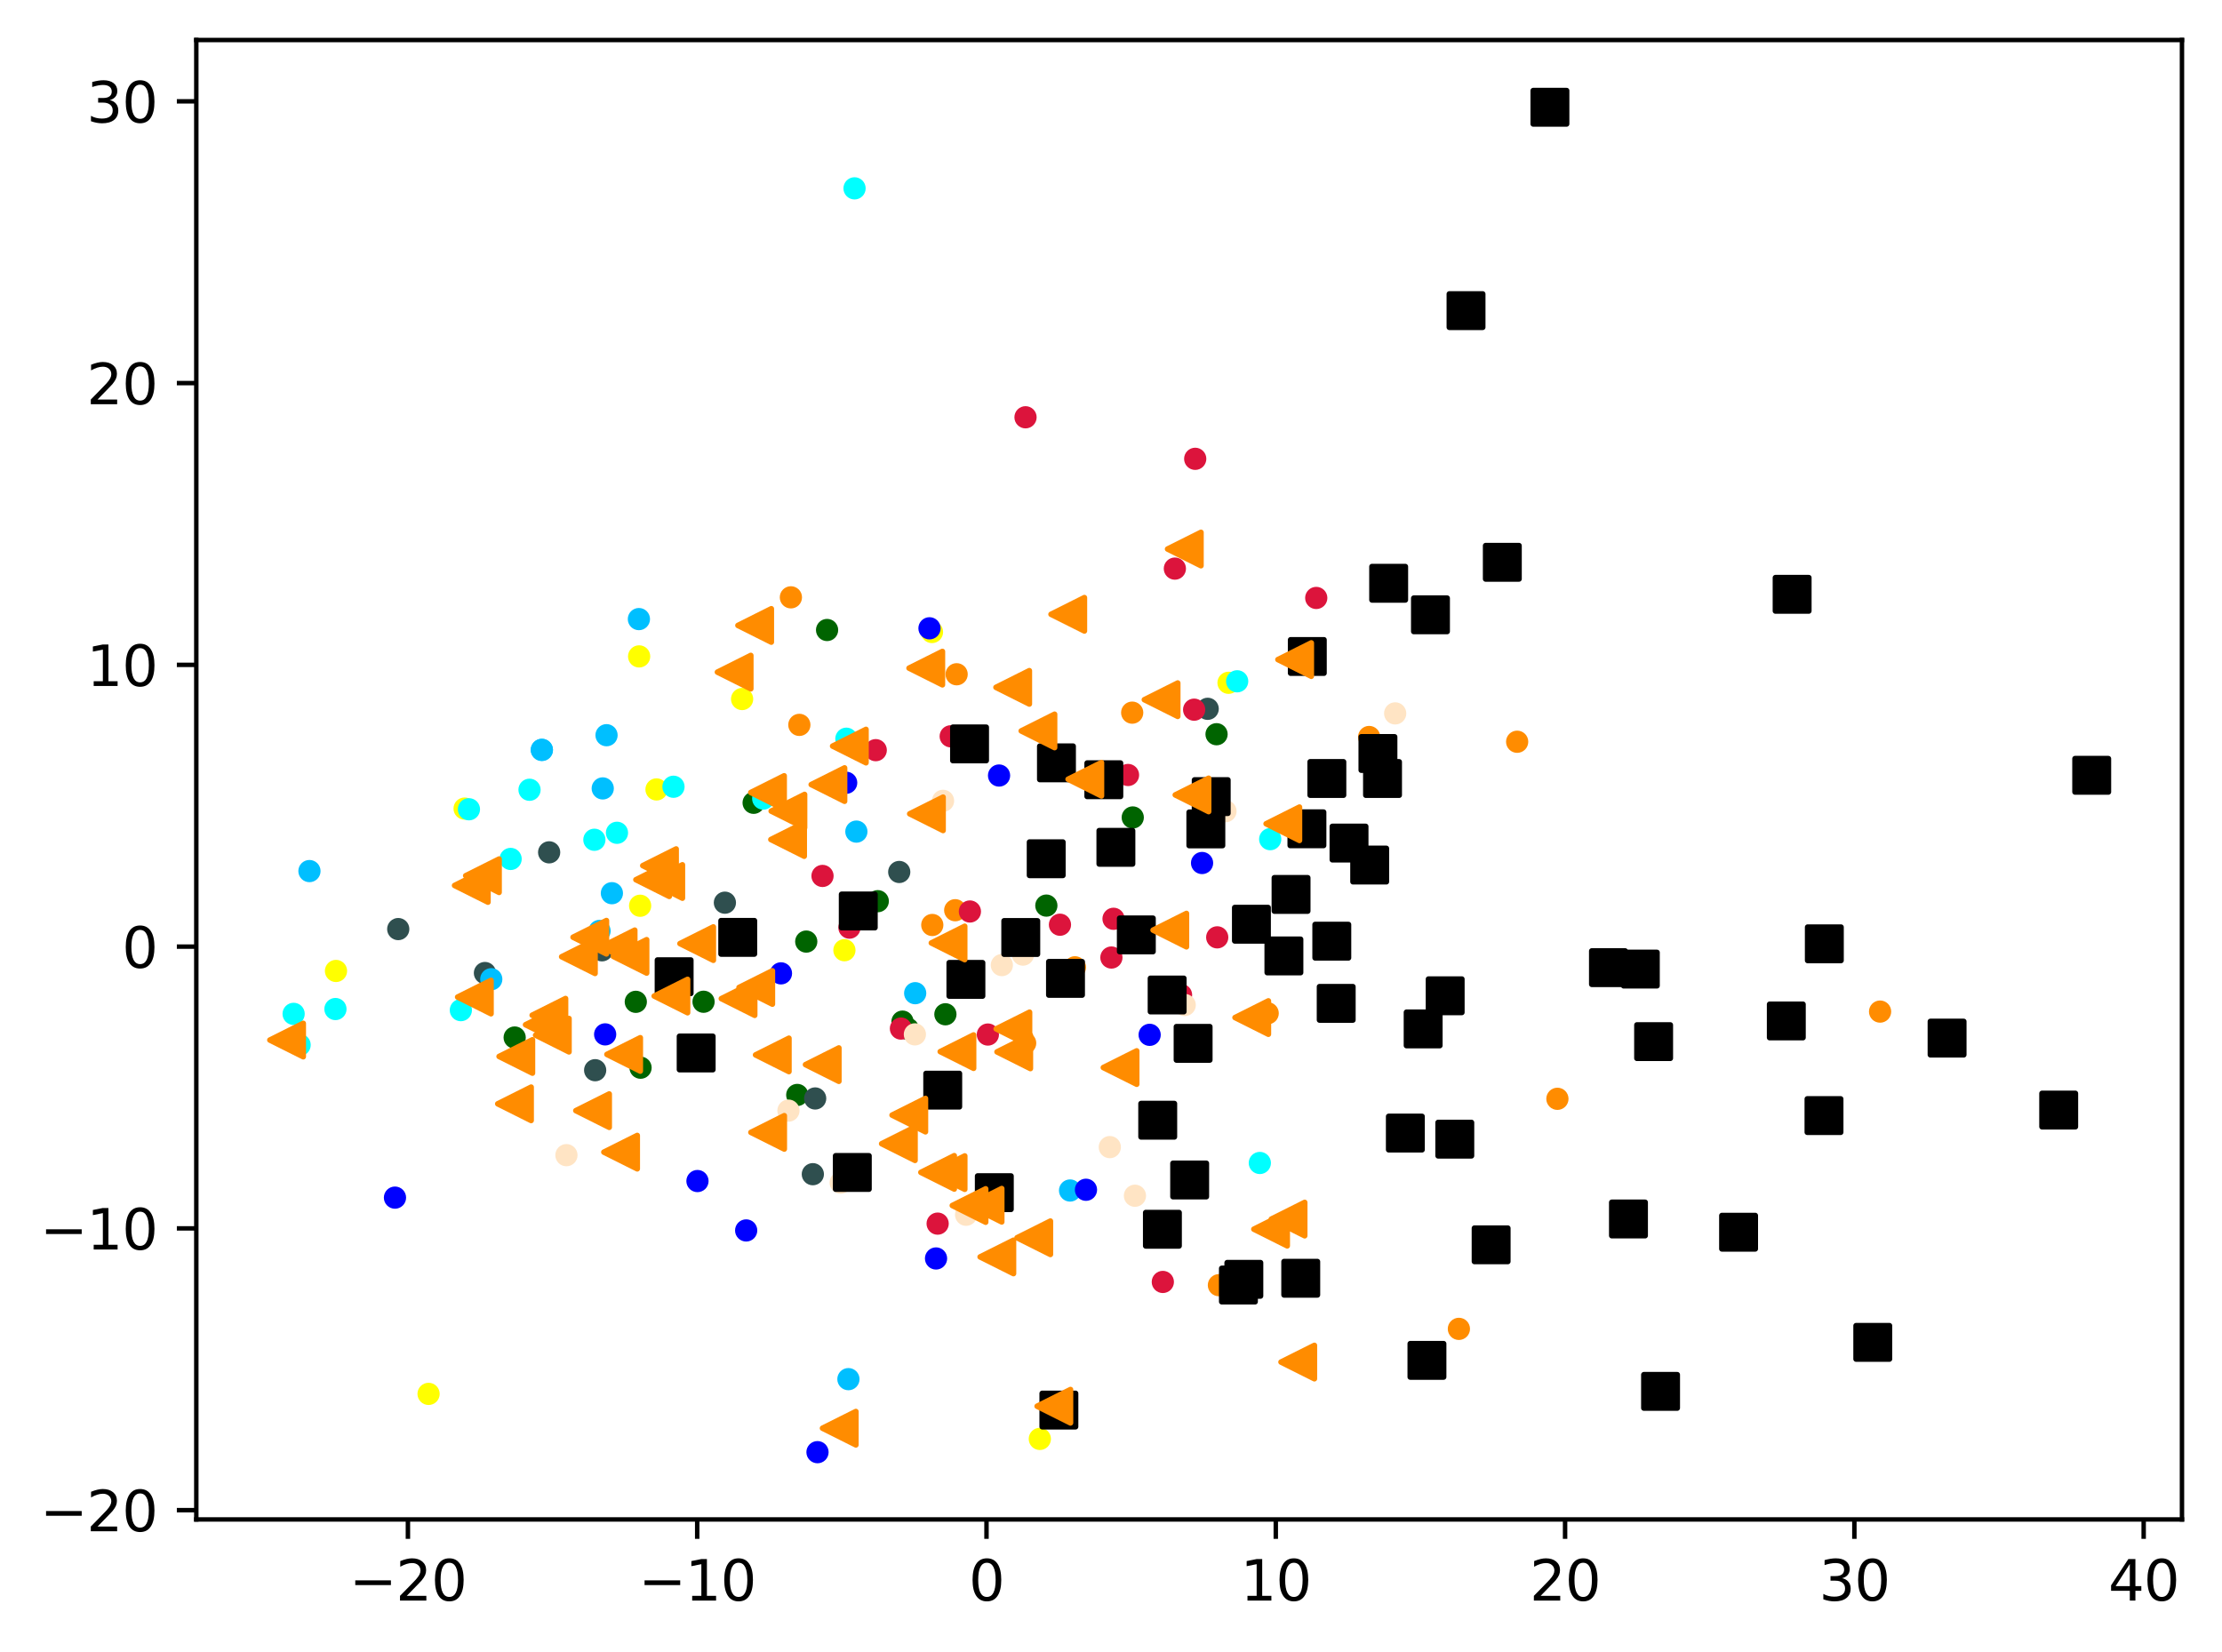 <?xml version="1.0" encoding="utf-8" standalone="no"?>
<!DOCTYPE svg PUBLIC "-//W3C//DTD SVG 1.1//EN"
  "http://www.w3.org/Graphics/SVG/1.1/DTD/svg11.dtd">
<svg xmlns:xlink="http://www.w3.org/1999/xlink" width="399.625pt" height="297.19pt" viewBox="0 0 399.625 297.19" xmlns="http://www.w3.org/2000/svg" version="1.1">
 <defs>
  <style type="text/css">*{stroke-linejoin: round; stroke-linecap: butt}</style>
 </defs>
 <g id="figure_1">
  <g id="patch_1">
   <path d="M 0 297.19 
L 399.625 297.19 
L 399.625 0 
L 0 0 
z
" style="fill: #ffffff"/>
  </g>
  <g id="axes_1">
   <g id="patch_2">
    <path d="M 35.305 273.312 
L 392.425 273.312 
L 392.425 7.2 
L 35.305 7.2 
z
" style="fill: #ffffff"/>
   </g>
   <g id="PathCollection_1">
    <defs>
     <path id="m5511bfe611" d="M 0 1.5 
C 0.398 1.5 0.779 1.342 1.061 1.061 
C 1.342 0.779 1.5 0.398 1.5 0 
C 1.5 -0.398 1.342 -0.779 1.061 -1.061 
C 0.779 -1.342 0.398 -1.5 0 -1.5 
C -0.398 -1.5 -0.779 -1.342 -1.061 -1.061 
C -1.342 -0.779 -1.5 -0.398 -1.5 0 
C -1.5 0.398 -1.342 0.779 -1.061 1.061 
C -0.779 1.342 -0.398 1.5 0 1.5 
z
" style="stroke: #ff8c00"/>
    </defs>
    <g clip-path="url(#p74c8f00bef)">
     <use xlink:href="#m5511bfe611" x="272.859" y="133.425" style="fill: #ff8c00; stroke: #ff8c00"/>
     <use xlink:href="#m5511bfe611" x="143.762" y="130.391" style="fill: #ff8c00; stroke: #ff8c00"/>
     <use xlink:href="#m5511bfe611" x="338.132" y="181.965" style="fill: #ff8c00; stroke: #ff8c00"/>
     <use xlink:href="#m5511bfe611" x="171.793" y="163.731" style="fill: #ff8c00; stroke: #ff8c00"/>
     <use xlink:href="#m5511bfe611" x="193.323" y="173.998" style="fill: #ff8c00; stroke: #ff8c00"/>
     <use xlink:href="#m5511bfe611" x="280.098" y="197.653" style="fill: #ff8c00; stroke: #ff8c00"/>
     <use xlink:href="#m5511bfe611" x="203.624" y="128.191" style="fill: #ff8c00; stroke: #ff8c00"/>
     <use xlink:href="#m5511bfe611" x="262.38" y="239.037" style="fill: #ff8c00; stroke: #ff8c00"/>
     <use xlink:href="#m5511bfe611" x="184.373" y="187.634" style="fill: #ff8c00; stroke: #ff8c00"/>
     <use xlink:href="#m5511bfe611" x="219.22" y="231.178" style="fill: #ff8c00; stroke: #ff8c00"/>
     <use xlink:href="#m5511bfe611" x="172.051" y="121.286" style="fill: #ff8c00; stroke: #ff8c00"/>
     <use xlink:href="#m5511bfe611" x="142.242" y="107.449" style="fill: #ff8c00; stroke: #ff8c00"/>
     <use xlink:href="#m5511bfe611" x="167.67" y="166.385" style="fill: #ff8c00; stroke: #ff8c00"/>
     <use xlink:href="#m5511bfe611" x="246.24" y="132.57" style="fill: #ff8c00; stroke: #ff8c00"/>
     <use xlink:href="#m5511bfe611" x="227.991" y="182.265" style="fill: #ff8c00; stroke: #ff8c00"/>
    </g>
   </g>
   <g id="PathCollection_2">
    <defs>
     <path id="m8f43aa7491" d="M 0 1.5 
C 0.398 1.5 0.779 1.342 1.061 1.061 
C 1.342 0.779 1.5 0.398 1.5 0 
C 1.5 -0.398 1.342 -0.779 1.061 -1.061 
C 0.779 -1.342 0.398 -1.5 0 -1.5 
C -0.398 -1.5 -0.779 -1.342 -1.061 -1.061 
C -1.342 -0.779 -1.5 -0.398 -1.5 0 
C -1.5 0.398 -1.342 0.779 -1.061 1.061 
C -0.779 1.342 -0.398 1.5 0 1.5 
z
" style="stroke: #006400"/>
    </defs>
    <g clip-path="url(#p74c8f00bef)">
     <use xlink:href="#m8f43aa7491" x="92.563" y="186.629" style="fill: #006400; stroke: #006400"/>
     <use xlink:href="#m8f43aa7491" x="163.279" y="185.07" style="fill: #006400; stroke: #006400"/>
     <use xlink:href="#m8f43aa7491" x="135.541" y="144.407" style="fill: #006400; stroke: #006400"/>
     <use xlink:href="#m8f43aa7491" x="115.203" y="192.058" style="fill: #006400; stroke: #006400"/>
     <use xlink:href="#m8f43aa7491" x="188.185" y="162.899" style="fill: #006400; stroke: #006400"/>
     <use xlink:href="#m8f43aa7491" x="148.749" y="113.324" style="fill: #006400; stroke: #006400"/>
     <use xlink:href="#m8f43aa7491" x="218.797" y="132.071" style="fill: #006400; stroke: #006400"/>
     <use xlink:href="#m8f43aa7491" x="145.003" y="169.37" style="fill: #006400; stroke: #006400"/>
     <use xlink:href="#m8f43aa7491" x="170.029" y="182.448" style="fill: #006400; stroke: #006400"/>
     <use xlink:href="#m8f43aa7491" x="157.867" y="162.104" style="fill: #006400; stroke: #006400"/>
     <use xlink:href="#m8f43aa7491" x="203.724" y="147.045" style="fill: #006400; stroke: #006400"/>
     <use xlink:href="#m8f43aa7491" x="114.348" y="180.208" style="fill: #006400; stroke: #006400"/>
     <use xlink:href="#m8f43aa7491" x="162.314" y="183.769" style="fill: #006400; stroke: #006400"/>
     <use xlink:href="#m8f43aa7491" x="143.386" y="196.959" style="fill: #006400; stroke: #006400"/>
     <use xlink:href="#m8f43aa7491" x="126.533" y="180.194" style="fill: #006400; stroke: #006400"/>
    </g>
   </g>
   <g id="PathCollection_3">
    <defs>
     <path id="m36cafba9cc" d="M 0 1.5 
C 0.398 1.5 0.779 1.342 1.061 1.061 
C 1.342 0.779 1.5 0.398 1.5 0 
C 1.5 -0.398 1.342 -0.779 1.061 -1.061 
C 0.779 -1.342 0.398 -1.5 0 -1.5 
C -0.398 -1.5 -0.779 -1.342 -1.061 -1.061 
C -1.342 -0.779 -1.5 -0.398 -1.5 0 
C -1.5 0.398 -1.342 0.779 -1.061 1.061 
C -0.779 1.342 -0.398 1.5 0 1.5 
z
" style="stroke: #2f4f4f"/>
    </defs>
    <g clip-path="url(#p74c8f00bef)">
     <use xlink:href="#m36cafba9cc" x="108.265" y="170.942" style="fill: #2f4f4f; stroke: #2f4f4f"/>
     <use xlink:href="#m36cafba9cc" x="87.215" y="175.026" style="fill: #2f4f4f; stroke: #2f4f4f"/>
     <use xlink:href="#m36cafba9cc" x="161.727" y="156.85" style="fill: #2f4f4f; stroke: #2f4f4f"/>
     <use xlink:href="#m36cafba9cc" x="71.623" y="167.122" style="fill: #2f4f4f; stroke: #2f4f4f"/>
     <use xlink:href="#m36cafba9cc" x="146.606" y="197.591" style="fill: #2f4f4f; stroke: #2f4f4f"/>
     <use xlink:href="#m36cafba9cc" x="217.202" y="127.501" style="fill: #2f4f4f; stroke: #2f4f4f"/>
     <use xlink:href="#m36cafba9cc" x="146.188" y="211.213" style="fill: #2f4f4f; stroke: #2f4f4f"/>
     <use xlink:href="#m36cafba9cc" x="133.956" y="168.868" style="fill: #2f4f4f; stroke: #2f4f4f"/>
     <use xlink:href="#m36cafba9cc" x="107.038" y="192.508" style="fill: #2f4f4f; stroke: #2f4f4f"/>
     <use xlink:href="#m36cafba9cc" x="98.763" y="153.318" style="fill: #2f4f4f; stroke: #2f4f4f"/>
     <use xlink:href="#m36cafba9cc" x="130.371" y="162.375" style="fill: #2f4f4f; stroke: #2f4f4f"/>
    </g>
   </g>
   <g id="PathCollection_4">
    <defs>
     <path id="m3e134dbaf4" d="M 0 1.5 
C 0.398 1.5 0.779 1.342 1.061 1.061 
C 1.342 0.779 1.5 0.398 1.5 0 
C 1.5 -0.398 1.342 -0.779 1.061 -1.061 
C 0.779 -1.342 0.398 -1.5 0 -1.5 
C -0.398 -1.5 -0.779 -1.342 -1.061 -1.061 
C -1.342 -0.779 -1.5 -0.398 -1.5 0 
C -1.5 0.398 -1.342 0.779 -1.061 1.061 
C -0.779 1.342 -0.398 1.5 0 1.5 
z
" style="stroke: #00bfff"/>
    </defs>
    <g clip-path="url(#p74c8f00bef)">
     <use xlink:href="#m3e134dbaf4" x="110.048" y="160.668" style="fill: #00bfff; stroke: #00bfff"/>
     <use xlink:href="#m3e134dbaf4" x="154.019" y="149.589" style="fill: #00bfff; stroke: #00bfff"/>
     <use xlink:href="#m3e134dbaf4" x="114.906" y="111.362" style="fill: #00bfff; stroke: #00bfff"/>
     <use xlink:href="#m3e134dbaf4" x="97.453" y="134.887" style="fill: #00bfff; stroke: #00bfff"/>
     <use xlink:href="#m3e134dbaf4" x="109.085" y="132.248" style="fill: #00bfff; stroke: #00bfff"/>
     <use xlink:href="#m3e134dbaf4" x="192.45" y="214.148" style="fill: #00bfff; stroke: #00bfff"/>
     <use xlink:href="#m3e134dbaf4" x="55.654" y="156.689" style="fill: #00bfff; stroke: #00bfff"/>
     <use xlink:href="#m3e134dbaf4" x="152.587" y="248.081" style="fill: #00bfff; stroke: #00bfff"/>
     <use xlink:href="#m3e134dbaf4" x="107.824" y="167.458" style="fill: #00bfff; stroke: #00bfff"/>
     <use xlink:href="#m3e134dbaf4" x="108.402" y="141.819" style="fill: #00bfff; stroke: #00bfff"/>
     <use xlink:href="#m3e134dbaf4" x="88.354" y="176.141" style="fill: #00bfff; stroke: #00bfff"/>
     <use xlink:href="#m3e134dbaf4" x="97.453" y="134.887" style="fill: #00bfff; stroke: #00bfff"/>
     <use xlink:href="#m3e134dbaf4" x="164.595" y="178.655" style="fill: #00bfff; stroke: #00bfff"/>
    </g>
   </g>
   <g id="PathCollection_5">
    <defs>
     <path id="mf441cc7aec" d="M 0 1.5 
C 0.398 1.5 0.779 1.342 1.061 1.061 
C 1.342 0.779 1.5 0.398 1.5 0 
C 1.5 -0.398 1.342 -0.779 1.061 -1.061 
C 0.779 -1.342 0.398 -1.5 0 -1.5 
C -0.398 -1.5 -0.779 -1.342 -1.061 -1.061 
C -1.342 -0.779 -1.5 -0.398 -1.5 0 
C -1.5 0.398 -1.342 0.779 -1.061 1.061 
C -0.779 1.342 -0.398 1.5 0 1.5 
z
" style="stroke: #ffff00"/>
    </defs>
    <g clip-path="url(#p74c8f00bef)">
     <use xlink:href="#mf441cc7aec" x="77.079" y="250.733" style="fill: #ffff00; stroke: #ffff00"/>
     <use xlink:href="#mf441cc7aec" x="114.947" y="118.074" style="fill: #ffff00; stroke: #ffff00"/>
     <use xlink:href="#mf441cc7aec" x="115.126" y="162.925" style="fill: #ffff00; stroke: #ffff00"/>
     <use xlink:href="#mf441cc7aec" x="187.012" y="258.83" style="fill: #ffff00; stroke: #ffff00"/>
     <use xlink:href="#mf441cc7aec" x="83.56" y="145.448" style="fill: #ffff00; stroke: #ffff00"/>
     <use xlink:href="#mf441cc7aec" x="118.074" y="142.003" style="fill: #ffff00; stroke: #ffff00"/>
     <use xlink:href="#mf441cc7aec" x="151.867" y="170.925" style="fill: #ffff00; stroke: #ffff00"/>
     <use xlink:href="#mf441cc7aec" x="60.428" y="174.656" style="fill: #ffff00; stroke: #ffff00"/>
     <use xlink:href="#mf441cc7aec" x="220.949" y="122.821" style="fill: #ffff00; stroke: #ffff00"/>
     <use xlink:href="#mf441cc7aec" x="167.618" y="113.684" style="fill: #ffff00; stroke: #ffff00"/>
     <use xlink:href="#mf441cc7aec" x="133.467" y="125.742" style="fill: #ffff00; stroke: #ffff00"/>
    </g>
   </g>
   <g id="PathCollection_6">
    <defs>
     <path id="mf5f6c3e92f" d="M 0 1.5 
C 0.398 1.5 0.779 1.342 1.061 1.061 
C 1.342 0.779 1.5 0.398 1.5 0 
C 1.5 -0.398 1.342 -0.779 1.061 -1.061 
C 0.779 -1.342 0.398 -1.5 0 -1.5 
C -0.398 -1.5 -0.779 -1.342 -1.061 -1.061 
C -1.342 -0.779 -1.5 -0.398 -1.5 0 
C -1.5 0.398 -1.342 0.779 -1.061 1.061 
C -0.779 1.342 -0.398 1.5 0 1.5 
z
" style="stroke: #00ffff"/>
    </defs>
    <g clip-path="url(#p74c8f00bef)">
     <use xlink:href="#mf5f6c3e92f" x="60.329" y="181.505" style="fill: #00ffff; stroke: #00ffff"/>
     <use xlink:href="#mf5f6c3e92f" x="121.125" y="141.52" style="fill: #00ffff; stroke: #00ffff"/>
     <use xlink:href="#mf5f6c3e92f" x="226.58" y="209.195" style="fill: #00ffff; stroke: #00ffff"/>
     <use xlink:href="#mf5f6c3e92f" x="91.834" y="154.507" style="fill: #00ffff; stroke: #00ffff"/>
     <use xlink:href="#mf5f6c3e92f" x="222.504" y="122.55" style="fill: #00ffff; stroke: #00ffff"/>
     <use xlink:href="#mf5f6c3e92f" x="152.222" y="132.88" style="fill: #00ffff; stroke: #00ffff"/>
     <use xlink:href="#mf5f6c3e92f" x="84.337" y="145.57" style="fill: #00ffff; stroke: #00ffff"/>
     <use xlink:href="#mf5f6c3e92f" x="82.883" y="181.703" style="fill: #00ffff; stroke: #00ffff"/>
     <use xlink:href="#mf5f6c3e92f" x="52.808" y="182.374" style="fill: #00ffff; stroke: #00ffff"/>
     <use xlink:href="#mf5f6c3e92f" x="53.887" y="187.963" style="fill: #00ffff; stroke: #00ffff"/>
     <use xlink:href="#mf5f6c3e92f" x="228.444" y="150.948" style="fill: #00ffff; stroke: #00ffff"/>
     <use xlink:href="#mf5f6c3e92f" x="95.234" y="142.063" style="fill: #00ffff; stroke: #00ffff"/>
     <use xlink:href="#mf5f6c3e92f" x="110.961" y="149.802" style="fill: #00ffff; stroke: #00ffff"/>
     <use xlink:href="#mf5f6c3e92f" x="153.689" y="33.88" style="fill: #00ffff; stroke: #00ffff"/>
     <use xlink:href="#mf5f6c3e92f" x="106.898" y="151.056" style="fill: #00ffff; stroke: #00ffff"/>
     <use xlink:href="#mf5f6c3e92f" x="137.263" y="143.652" style="fill: #00ffff; stroke: #00ffff"/>
    </g>
   </g>
   <g id="PathCollection_7">
    <defs>
     <path id="m4c4bd51b3f" d="M 0 1.5 
C 0.398 1.5 0.779 1.342 1.061 1.061 
C 1.342 0.779 1.5 0.398 1.5 0 
C 1.5 -0.398 1.342 -0.779 1.061 -1.061 
C 0.779 -1.342 0.398 -1.5 0 -1.5 
C -0.398 -1.5 -0.779 -1.342 -1.061 -1.061 
C -1.342 -0.779 -1.5 -0.398 -1.5 0 
C -1.5 0.398 -1.342 0.779 -1.061 1.061 
C -0.779 1.342 -0.398 1.5 0 1.5 
z
" style="stroke: #0000ff"/>
    </defs>
    <g clip-path="url(#p74c8f00bef)">
     <use xlink:href="#m4c4bd51b3f" x="216.19" y="155.237" style="fill: #0000ff; stroke: #0000ff"/>
     <use xlink:href="#m4c4bd51b3f" x="108.836" y="186.064" style="fill: #0000ff; stroke: #0000ff"/>
     <use xlink:href="#m4c4bd51b3f" x="179.679" y="139.501" style="fill: #0000ff; stroke: #0000ff"/>
     <use xlink:href="#m4c4bd51b3f" x="152.183" y="140.805" style="fill: #0000ff; stroke: #0000ff"/>
     <use xlink:href="#m4c4bd51b3f" x="125.439" y="212.446" style="fill: #0000ff; stroke: #0000ff"/>
     <use xlink:href="#m4c4bd51b3f" x="168.345" y="226.372" style="fill: #0000ff; stroke: #0000ff"/>
     <use xlink:href="#m4c4bd51b3f" x="167.168" y="113.019" style="fill: #0000ff; stroke: #0000ff"/>
     <use xlink:href="#m4c4bd51b3f" x="195.312" y="214.014" style="fill: #0000ff; stroke: #0000ff"/>
     <use xlink:href="#m4c4bd51b3f" x="147.026" y="261.216" style="fill: #0000ff; stroke: #0000ff"/>
     <use xlink:href="#m4c4bd51b3f" x="134.198" y="221.332" style="fill: #0000ff; stroke: #0000ff"/>
     <use xlink:href="#m4c4bd51b3f" x="140.456" y="175.087" style="fill: #0000ff; stroke: #0000ff"/>
     <use xlink:href="#m4c4bd51b3f" x="206.764" y="186.145" style="fill: #0000ff; stroke: #0000ff"/>
     <use xlink:href="#m4c4bd51b3f" x="71.036" y="215.429" style="fill: #0000ff; stroke: #0000ff"/>
    </g>
   </g>
   <g id="PathCollection_8">
    <defs>
     <path id="mab17df5557" d="M 0 1.5 
C 0.398 1.5 0.779 1.342 1.061 1.061 
C 1.342 0.779 1.5 0.398 1.5 0 
C 1.5 -0.398 1.342 -0.779 1.061 -1.061 
C 0.779 -1.342 0.398 -1.5 0 -1.5 
C -0.398 -1.5 -0.779 -1.342 -1.061 -1.061 
C -1.342 -0.779 -1.5 -0.398 -1.5 0 
C -1.5 0.398 -1.342 0.779 -1.061 1.061 
C -0.779 1.342 -0.398 1.5 0 1.5 
z
" style="stroke: #dc143c"/>
    </defs>
    <g clip-path="url(#p74c8f00bef)">
     <use xlink:href="#mab17df5557" x="199.885" y="172.24" style="fill: #dc143c; stroke: #dc143c"/>
     <use xlink:href="#mab17df5557" x="157.502" y="134.939" style="fill: #dc143c; stroke: #dc143c"/>
     <use xlink:href="#mab17df5557" x="174.436" y="163.96" style="fill: #dc143c; stroke: #dc143c"/>
     <use xlink:href="#mab17df5557" x="162.032" y="185.018" style="fill: #dc143c; stroke: #dc143c"/>
     <use xlink:href="#mab17df5557" x="214.765" y="127.656" style="fill: #dc143c; stroke: #dc143c"/>
     <use xlink:href="#mab17df5557" x="214.958" y="82.532" style="fill: #dc143c; stroke: #dc143c"/>
     <use xlink:href="#mab17df5557" x="168.635" y="220.105" style="fill: #dc143c; stroke: #dc143c"/>
     <use xlink:href="#mab17df5557" x="200.269" y="165.272" style="fill: #dc143c; stroke: #dc143c"/>
     <use xlink:href="#mab17df5557" x="202.874" y="139.404" style="fill: #dc143c; stroke: #dc143c"/>
     <use xlink:href="#mab17df5557" x="152.773" y="166.866" style="fill: #dc143c; stroke: #dc143c"/>
     <use xlink:href="#mab17df5557" x="211.3" y="102.282" style="fill: #dc143c; stroke: #dc143c"/>
     <use xlink:href="#mab17df5557" x="184.439" y="75.06" style="fill: #dc143c; stroke: #dc143c"/>
     <use xlink:href="#mab17df5557" x="147.928" y="157.563" style="fill: #dc143c; stroke: #dc143c"/>
     <use xlink:href="#mab17df5557" x="177.667" y="186.093" style="fill: #dc143c; stroke: #dc143c"/>
     <use xlink:href="#mab17df5557" x="236.726" y="107.559" style="fill: #dc143c; stroke: #dc143c"/>
     <use xlink:href="#mab17df5557" x="212.41" y="178.968" style="fill: #dc143c; stroke: #dc143c"/>
     <use xlink:href="#mab17df5557" x="190.633" y="166.338" style="fill: #dc143c; stroke: #dc143c"/>
     <use xlink:href="#mab17df5557" x="218.916" y="168.61" style="fill: #dc143c; stroke: #dc143c"/>
     <use xlink:href="#mab17df5557" x="209.134" y="230.596" style="fill: #dc143c; stroke: #dc143c"/>
     <use xlink:href="#mab17df5557" x="170.984" y="132.446" style="fill: #dc143c; stroke: #dc143c"/>
    </g>
   </g>
   <g id="PathCollection_9">
    <defs>
     <path id="m4e042bea59" d="M 0 1.5 
C 0.398 1.5 0.779 1.342 1.061 1.061 
C 1.342 0.779 1.5 0.398 1.5 0 
C 1.5 -0.398 1.342 -0.779 1.061 -1.061 
C 0.779 -1.342 0.398 -1.5 0 -1.5 
C -0.398 -1.5 -0.779 -1.342 -1.061 -1.061 
C -1.342 -0.779 -1.5 -0.398 -1.5 0 
C -1.5 0.398 -1.342 0.779 -1.061 1.061 
C -0.779 1.342 -0.398 1.5 0 1.5 
z
" style="stroke: #ffe4c4"/>
    </defs>
    <g clip-path="url(#p74c8f00bef)">
     <use xlink:href="#m4e042bea59" x="151.199" y="212.729" style="fill: #ffe4c4; stroke: #ffe4c4"/>
     <use xlink:href="#m4e042bea59" x="180.181" y="173.6" style="fill: #ffe4c4; stroke: #ffe4c4"/>
     <use xlink:href="#m4e042bea59" x="214.632" y="210.83" style="fill: #ffe4c4; stroke: #ffe4c4"/>
     <use xlink:href="#m4e042bea59" x="199.597" y="206.344" style="fill: #ffe4c4; stroke: #ffe4c4"/>
     <use xlink:href="#m4e042bea59" x="204.119" y="215.09" style="fill: #ffe4c4; stroke: #ffe4c4"/>
     <use xlink:href="#m4e042bea59" x="250.921" y="128.326" style="fill: #ffe4c4; stroke: #ffe4c4"/>
     <use xlink:href="#m4e042bea59" x="173.752" y="218.511" style="fill: #ffe4c4; stroke: #ffe4c4"/>
     <use xlink:href="#m4e042bea59" x="220.401" y="145.922" style="fill: #ffe4c4; stroke: #ffe4c4"/>
     <use xlink:href="#m4e042bea59" x="169.605" y="144.051" style="fill: #ffe4c4; stroke: #ffe4c4"/>
     <use xlink:href="#m4e042bea59" x="141.801" y="199.78" style="fill: #ffe4c4; stroke: #ffe4c4"/>
     <use xlink:href="#m4e042bea59" x="183.98" y="171.713" style="fill: #ffe4c4; stroke: #ffe4c4"/>
     <use xlink:href="#m4e042bea59" x="213.07" y="180.781" style="fill: #ffe4c4; stroke: #ffe4c4"/>
     <use xlink:href="#m4e042bea59" x="164.543" y="186.063" style="fill: #ffe4c4; stroke: #ffe4c4"/>
     <use xlink:href="#m4e042bea59" x="101.872" y="207.791" style="fill: #ffe4c4; stroke: #ffe4c4"/>
    </g>
   </g>
   <g id="PathCollection_10">
    <defs>
     <path id="mcaaf5d1d76" d="M -3 3 
L 3 3 
L 3 -3 
L -3 -3 
z
" style="stroke: #000000"/>
    </defs>
    <g clip-path="url(#p74c8f00bef)">
     <use xlink:href="#mcaaf5d1d76" x="289.281" y="174.059" style="stroke: #000000"/>
     <use xlink:href="#mcaaf5d1d76" x="125.205" y="189.409" style="stroke: #000000"/>
     <use xlink:href="#mcaaf5d1d76" x="169.549" y="196.093" style="stroke: #000000"/>
     <use xlink:href="#mcaaf5d1d76" x="292.878" y="219.27" style="stroke: #000000"/>
     <use xlink:href="#mcaaf5d1d76" x="247.82" y="135.54" style="stroke: #000000"/>
     <use xlink:href="#mcaaf5d1d76" x="295.011" y="174.319" style="stroke: #000000"/>
     <use xlink:href="#mcaaf5d1d76" x="239.523" y="169.299" style="stroke: #000000"/>
     <use xlink:href="#mcaaf5d1d76" x="252.752" y="203.816" style="stroke: #000000"/>
     <use xlink:href="#mcaaf5d1d76" x="198.522" y="140.259" style="stroke: #000000"/>
     <use xlink:href="#mcaaf5d1d76" x="200.692" y="152.412" style="stroke: #000000"/>
     <use xlink:href="#mcaaf5d1d76" x="257.268" y="110.594" style="stroke: #000000"/>
     <use xlink:href="#mcaaf5d1d76" x="209.057" y="221.116" style="stroke: #000000"/>
     <use xlink:href="#mcaaf5d1d76" x="256.633" y="244.7" style="stroke: #000000"/>
     <use xlink:href="#mcaaf5d1d76" x="376.192" y="139.462" style="stroke: #000000"/>
     <use xlink:href="#mcaaf5d1d76" x="261.644" y="204.909" style="stroke: #000000"/>
     <use xlink:href="#mcaaf5d1d76" x="268.179" y="223.918" style="stroke: #000000"/>
     <use xlink:href="#mcaaf5d1d76" x="322.313" y="106.906" style="stroke: #000000"/>
     <use xlink:href="#mcaaf5d1d76" x="178.827" y="214.536" style="stroke: #000000"/>
     <use xlink:href="#mcaaf5d1d76" x="248.646" y="140.038" style="stroke: #000000"/>
     <use xlink:href="#mcaaf5d1d76" x="225.066" y="166.248" style="stroke: #000000"/>
     <use xlink:href="#mcaaf5d1d76" x="249.75" y="104.916" style="stroke: #000000"/>
     <use xlink:href="#mcaaf5d1d76" x="204.368" y="168.171" style="stroke: #000000"/>
     <use xlink:href="#mcaaf5d1d76" x="328.044" y="200.67" style="stroke: #000000"/>
     <use xlink:href="#mcaaf5d1d76" x="121.242" y="175.691" style="stroke: #000000"/>
     <use xlink:href="#mcaaf5d1d76" x="238.633" y="140.034" style="stroke: #000000"/>
     <use xlink:href="#mcaaf5d1d76" x="222.729" y="231.153" style="stroke: #000000"/>
     <use xlink:href="#mcaaf5d1d76" x="191.629" y="175.99" style="stroke: #000000"/>
     <use xlink:href="#mcaaf5d1d76" x="312.683" y="221.649" style="stroke: #000000"/>
     <use xlink:href="#mcaaf5d1d76" x="154.358" y="163.865" style="stroke: #000000"/>
     <use xlink:href="#mcaaf5d1d76" x="263.664" y="55.875" style="stroke: #000000"/>
     <use xlink:href="#mcaaf5d1d76" x="223.704" y="230.125" style="stroke: #000000"/>
     <use xlink:href="#mcaaf5d1d76" x="230.909" y="171.952" style="stroke: #000000"/>
     <use xlink:href="#mcaaf5d1d76" x="190.439" y="253.641" style="stroke: #000000"/>
     <use xlink:href="#mcaaf5d1d76" x="173.716" y="176.171" style="stroke: #000000"/>
     <use xlink:href="#mcaaf5d1d76" x="255.953" y="185.079" style="stroke: #000000"/>
     <use xlink:href="#mcaaf5d1d76" x="235.117" y="118.087" style="stroke: #000000"/>
     <use xlink:href="#mcaaf5d1d76" x="232.194" y="160.889" style="stroke: #000000"/>
     <use xlink:href="#mcaaf5d1d76" x="246.337" y="155.608" style="stroke: #000000"/>
     <use xlink:href="#mcaaf5d1d76" x="217.836" y="143.293" style="stroke: #000000"/>
     <use xlink:href="#mcaaf5d1d76" x="208.215" y="201.506" style="stroke: #000000"/>
     <use xlink:href="#mcaaf5d1d76" x="233.937" y="229.932" style="stroke: #000000"/>
     <use xlink:href="#mcaaf5d1d76" x="242.62" y="151.654" style="stroke: #000000"/>
     <use xlink:href="#mcaaf5d1d76" x="209.909" y="178.979" style="stroke: #000000"/>
     <use xlink:href="#mcaaf5d1d76" x="190.003" y="137.221" style="stroke: #000000"/>
     <use xlink:href="#mcaaf5d1d76" x="235.048" y="149.085" style="stroke: #000000"/>
     <use xlink:href="#mcaaf5d1d76" x="174.372" y="133.812" style="stroke: #000000"/>
     <use xlink:href="#mcaaf5d1d76" x="370.255" y="199.677" style="stroke: #000000"/>
     <use xlink:href="#mcaaf5d1d76" x="259.913" y="179.118" style="stroke: #000000"/>
     <use xlink:href="#mcaaf5d1d76" x="298.65" y="250.28" style="stroke: #000000"/>
     <use xlink:href="#mcaaf5d1d76" x="328.105" y="169.773" style="stroke: #000000"/>
     <use xlink:href="#mcaaf5d1d76" x="336.817" y="241.465" style="stroke: #000000"/>
     <use xlink:href="#mcaaf5d1d76" x="321.266" y="183.647" style="stroke: #000000"/>
     <use xlink:href="#mcaaf5d1d76" x="240.315" y="180.483" style="stroke: #000000"/>
     <use xlink:href="#mcaaf5d1d76" x="297.402" y="187.366" style="stroke: #000000"/>
     <use xlink:href="#mcaaf5d1d76" x="213.96" y="212.255" style="stroke: #000000"/>
     <use xlink:href="#mcaaf5d1d76" x="270.191" y="101.146" style="stroke: #000000"/>
     <use xlink:href="#mcaaf5d1d76" x="214.58" y="187.676" style="stroke: #000000"/>
     <use xlink:href="#mcaaf5d1d76" x="216.87" y="149.101" style="stroke: #000000"/>
     <use xlink:href="#mcaaf5d1d76" x="153.287" y="210.904" style="stroke: #000000"/>
     <use xlink:href="#mcaaf5d1d76" x="132.682" y="168.611" style="stroke: #000000"/>
     <use xlink:href="#mcaaf5d1d76" x="278.751" y="19.296" style="stroke: #000000"/>
     <use xlink:href="#mcaaf5d1d76" x="350.181" y="186.735" style="stroke: #000000"/>
     <use xlink:href="#mcaaf5d1d76" x="188.159" y="154.47" style="stroke: #000000"/>
     <use xlink:href="#mcaaf5d1d76" x="183.584" y="168.638" style="stroke: #000000"/>
    </g>
   </g>
   <g id="PathCollection_11">
    <defs>
     <path id="m00a83ba70f" d="M -3 -0 
L 3 3 
L 3 -3 
z
" style="stroke: #ff8c00"/>
    </defs>
    <g clip-path="url(#p74c8f00bef)">
     <use xlink:href="#m00a83ba70f" x="132.734" y="179.634" style="fill: #ff8c00; stroke: #ff8c00"/>
     <use xlink:href="#m00a83ba70f" x="132.03" y="120.898" style="fill: #ff8c00; stroke: #ff8c00"/>
     <use xlink:href="#m00a83ba70f" x="182.314" y="189.21" style="fill: #ff8c00; stroke: #ff8c00"/>
     <use xlink:href="#m00a83ba70f" x="97.523" y="184.327" style="fill: #ff8c00; stroke: #ff8c00"/>
     <use xlink:href="#m00a83ba70f" x="141.701" y="145.903" style="fill: #ff8c00; stroke: #ff8c00"/>
     <use xlink:href="#m00a83ba70f" x="141.641" y="151.015" style="fill: #ff8c00; stroke: #ff8c00"/>
     <use xlink:href="#m00a83ba70f" x="112.157" y="189.664" style="fill: #ff8c00; stroke: #ff8c00"/>
     <use xlink:href="#m00a83ba70f" x="113.299" y="172.033" style="fill: #ff8c00; stroke: #ff8c00"/>
     <use xlink:href="#m00a83ba70f" x="85.309" y="179.35" style="fill: #ff8c00; stroke: #ff8c00"/>
     <use xlink:href="#m00a83ba70f" x="150.929" y="256.905" style="fill: #ff8c00; stroke: #ff8c00"/>
     <use xlink:href="#m00a83ba70f" x="210.382" y="167.31" style="fill: #ff8c00; stroke: #ff8c00"/>
     <use xlink:href="#m00a83ba70f" x="111.608" y="207.245" style="fill: #ff8c00; stroke: #ff8c00"/>
     <use xlink:href="#m00a83ba70f" x="208.815" y="125.861" style="fill: #ff8c00; stroke: #ff8c00"/>
     <use xlink:href="#m00a83ba70f" x="185.915" y="222.649" style="fill: #ff8c00; stroke: #ff8c00"/>
     <use xlink:href="#m00a83ba70f" x="230.71" y="148.177" style="fill: #ff8c00; stroke: #ff8c00"/>
     <use xlink:href="#m00a83ba70f" x="119.731" y="158.562" style="fill: #ff8c00; stroke: #ff8c00"/>
     <use xlink:href="#m00a83ba70f" x="182.163" y="185.072" style="fill: #ff8c00; stroke: #ff8c00"/>
     <use xlink:href="#m00a83ba70f" x="232.836" y="118.645" style="fill: #ff8c00; stroke: #ff8c00"/>
     <use xlink:href="#m00a83ba70f" x="168.623" y="210.884" style="fill: #ff8c00; stroke: #ff8c00"/>
     <use xlink:href="#m00a83ba70f" x="186.667" y="131.477" style="fill: #ff8c00; stroke: #ff8c00"/>
     <use xlink:href="#m00a83ba70f" x="138.054" y="203.69" style="fill: #ff8c00; stroke: #ff8c00"/>
     <use xlink:href="#m00a83ba70f" x="166.492" y="120.182" style="fill: #ff8c00; stroke: #ff8c00"/>
     <use xlink:href="#m00a83ba70f" x="179.276" y="226.093" style="fill: #ff8c00; stroke: #ff8c00"/>
     <use xlink:href="#m00a83ba70f" x="163.44" y="200.585" style="fill: #ff8c00; stroke: #ff8c00"/>
     <use xlink:href="#m00a83ba70f" x="125.293" y="169.733" style="fill: #ff8c00; stroke: #ff8c00"/>
     <use xlink:href="#m00a83ba70f" x="111.162" y="170.317" style="fill: #ff8c00; stroke: #ff8c00"/>
     <use xlink:href="#m00a83ba70f" x="138.89" y="189.756" style="fill: #ff8c00; stroke: #ff8c00"/>
     <use xlink:href="#m00a83ba70f" x="192.028" y="110.499" style="fill: #ff8c00; stroke: #ff8c00"/>
     <use xlink:href="#m00a83ba70f" x="104.016" y="172.099" style="fill: #ff8c00; stroke: #ff8c00"/>
     <use xlink:href="#m00a83ba70f" x="174.273" y="216.848" style="fill: #ff8c00; stroke: #ff8c00"/>
     <use xlink:href="#m00a83ba70f" x="86.76" y="157.523" style="fill: #ff8c00; stroke: #ff8c00"/>
     <use xlink:href="#m00a83ba70f" x="228.507" y="221.103" style="fill: #ff8c00; stroke: #ff8c00"/>
     <use xlink:href="#m00a83ba70f" x="177.162" y="216.797" style="fill: #ff8c00; stroke: #ff8c00"/>
     <use xlink:href="#m00a83ba70f" x="135.915" y="177.625" style="fill: #ff8c00; stroke: #ff8c00"/>
     <use xlink:href="#m00a83ba70f" x="92.525" y="198.553" style="fill: #ff8c00; stroke: #ff8c00"/>
     <use xlink:href="#m00a83ba70f" x="170.51" y="210.929" style="fill: #ff8c00; stroke: #ff8c00"/>
     <use xlink:href="#m00a83ba70f" x="118.604" y="155.711" style="fill: #ff8c00; stroke: #ff8c00"/>
     <use xlink:href="#m00a83ba70f" x="214.373" y="142.99" style="fill: #ff8c00; stroke: #ff8c00"/>
     <use xlink:href="#m00a83ba70f" x="92.763" y="190.034" style="fill: #ff8c00; stroke: #ff8c00"/>
     <use xlink:href="#m00a83ba70f" x="170.502" y="169.617" style="fill: #ff8c00; stroke: #ff8c00"/>
     <use xlink:href="#m00a83ba70f" x="189.528" y="252.951" style="fill: #ff8c00; stroke: #ff8c00"/>
     <use xlink:href="#m00a83ba70f" x="117.369" y="158.242" style="fill: #ff8c00; stroke: #ff8c00"/>
     <use xlink:href="#m00a83ba70f" x="182.127" y="123.639" style="fill: #ff8c00; stroke: #ff8c00"/>
     <use xlink:href="#m00a83ba70f" x="172.101" y="189.167" style="fill: #ff8c00; stroke: #ff8c00"/>
     <use xlink:href="#m00a83ba70f" x="201.436" y="192.03" style="fill: #ff8c00; stroke: #ff8c00"/>
     <use xlink:href="#m00a83ba70f" x="99.333" y="186.208" style="fill: #ff8c00; stroke: #ff8c00"/>
     <use xlink:href="#m00a83ba70f" x="161.566" y="205.731" style="fill: #ff8c00; stroke: #ff8c00"/>
     <use xlink:href="#m00a83ba70f" x="106.067" y="168.586" style="fill: #ff8c00; stroke: #ff8c00"/>
     <use xlink:href="#m00a83ba70f" x="106.568" y="199.781" style="fill: #ff8c00; stroke: #ff8c00"/>
     <use xlink:href="#m00a83ba70f" x="166.613" y="146.389" style="fill: #ff8c00; stroke: #ff8c00"/>
     <use xlink:href="#m00a83ba70f" x="225.119" y="183.039" style="fill: #ff8c00; stroke: #ff8c00"/>
     <use xlink:href="#m00a83ba70f" x="148.897" y="141.13" style="fill: #ff8c00; stroke: #ff8c00"/>
     <use xlink:href="#m00a83ba70f" x="212.992" y="98.758" style="fill: #ff8c00; stroke: #ff8c00"/>
     <use xlink:href="#m00a83ba70f" x="233.394" y="245.007" style="fill: #ff8c00; stroke: #ff8c00"/>
     <use xlink:href="#m00a83ba70f" x="231.65" y="219.288" style="fill: #ff8c00; stroke: #ff8c00"/>
     <use xlink:href="#m00a83ba70f" x="147.871" y="191.504" style="fill: #ff8c00; stroke: #ff8c00"/>
     <use xlink:href="#m00a83ba70f" x="195.099" y="140.168" style="fill: #ff8c00; stroke: #ff8c00"/>
     <use xlink:href="#m00a83ba70f" x="98.712" y="182.617" style="fill: #ff8c00; stroke: #ff8c00"/>
     <use xlink:href="#m00a83ba70f" x="138.031" y="142.551" style="fill: #ff8c00; stroke: #ff8c00"/>
     <use xlink:href="#m00a83ba70f" x="152.748" y="134.205" style="fill: #ff8c00; stroke: #ff8c00"/>
     <use xlink:href="#m00a83ba70f" x="120.66" y="179.167" style="fill: #ff8c00; stroke: #ff8c00"/>
     <use xlink:href="#m00a83ba70f" x="84.76" y="159.278" style="fill: #ff8c00; stroke: #ff8c00"/>
     <use xlink:href="#m00a83ba70f" x="135.719" y="112.503" style="fill: #ff8c00; stroke: #ff8c00"/>
     <use xlink:href="#m00a83ba70f" x="51.537" y="187.083" style="fill: #ff8c00; stroke: #ff8c00"/>
    </g>
   </g>
   <g id="matplotlib.axis_1">
    <g id="xtick_1">
     <g id="line2d_1">
      <defs>
       <path id="m2a5086ebde" d="M 0 0 
L 0 3.5 
" style="stroke: #000000; stroke-width: 0.8"/>
      </defs>
      <g>
       <use xlink:href="#m2a5086ebde" x="73.363" y="273.312" style="stroke: #000000; stroke-width: 0.8"/>
      </g>
     </g>
     <g id="text_1">
      <!-- −20 -->
      <g transform="translate(62.81 287.91) scale(0.1 -0.1)">
       <defs>
        <path id="DejaVuSans-2212" d="M 678 2272 
L 4684 2272 
L 4684 1741 
L 678 1741 
L 678 2272 
z
" transform="scale(0.016)"/>
        <path id="DejaVuSans-32" d="M 1228 531 
L 3431 531 
L 3431 0 
L 469 0 
L 469 531 
Q 828 903 1448 1529 
Q 2069 2156 2228 2338 
Q 2531 2678 2651 2914 
Q 2772 3150 2772 3378 
Q 2772 3750 2511 3984 
Q 2250 4219 1831 4219 
Q 1534 4219 1204 4116 
Q 875 4013 500 3803 
L 500 4441 
Q 881 4594 1212 4672 
Q 1544 4750 1819 4750 
Q 2544 4750 2975 4387 
Q 3406 4025 3406 3419 
Q 3406 3131 3298 2873 
Q 3191 2616 2906 2266 
Q 2828 2175 2409 1742 
Q 1991 1309 1228 531 
z
" transform="scale(0.016)"/>
        <path id="DejaVuSans-30" d="M 2034 4250 
Q 1547 4250 1301 3770 
Q 1056 3291 1056 2328 
Q 1056 1369 1301 889 
Q 1547 409 2034 409 
Q 2525 409 2770 889 
Q 3016 1369 3016 2328 
Q 3016 3291 2770 3770 
Q 2525 4250 2034 4250 
z
M 2034 4750 
Q 2819 4750 3233 4129 
Q 3647 3509 3647 2328 
Q 3647 1150 3233 529 
Q 2819 -91 2034 -91 
Q 1250 -91 836 529 
Q 422 1150 422 2328 
Q 422 3509 836 4129 
Q 1250 4750 2034 4750 
z
" transform="scale(0.016)"/>
       </defs>
       <use xlink:href="#DejaVuSans-2212"/>
       <use xlink:href="#DejaVuSans-32" x="83.789"/>
       <use xlink:href="#DejaVuSans-30" x="147.412"/>
      </g>
     </g>
    </g>
    <g id="xtick_2">
     <g id="line2d_2">
      <g>
       <use xlink:href="#m2a5086ebde" x="125.392" y="273.312" style="stroke: #000000; stroke-width: 0.8"/>
      </g>
     </g>
     <g id="text_2">
      <!-- −10 -->
      <g transform="translate(114.839 287.91) scale(0.1 -0.1)">
       <defs>
        <path id="DejaVuSans-31" d="M 794 531 
L 1825 531 
L 1825 4091 
L 703 3866 
L 703 4441 
L 1819 4666 
L 2450 4666 
L 2450 531 
L 3481 531 
L 3481 0 
L 794 0 
L 794 531 
z
" transform="scale(0.016)"/>
       </defs>
       <use xlink:href="#DejaVuSans-2212"/>
       <use xlink:href="#DejaVuSans-31" x="83.789"/>
       <use xlink:href="#DejaVuSans-30" x="147.412"/>
      </g>
     </g>
    </g>
    <g id="xtick_3">
     <g id="line2d_3">
      <g>
       <use xlink:href="#m2a5086ebde" x="177.421" y="273.312" style="stroke: #000000; stroke-width: 0.8"/>
      </g>
     </g>
     <g id="text_3">
      <!-- 0 -->
      <g transform="translate(174.24 287.91) scale(0.1 -0.1)">
       <use xlink:href="#DejaVuSans-30"/>
      </g>
     </g>
    </g>
    <g id="xtick_4">
     <g id="line2d_4">
      <g>
       <use xlink:href="#m2a5086ebde" x="229.45" y="273.312" style="stroke: #000000; stroke-width: 0.8"/>
      </g>
     </g>
     <g id="text_4">
      <!-- 10 -->
      <g transform="translate(223.087 287.91) scale(0.1 -0.1)">
       <use xlink:href="#DejaVuSans-31"/>
       <use xlink:href="#DejaVuSans-30" x="63.623"/>
      </g>
     </g>
    </g>
    <g id="xtick_5">
     <g id="line2d_5">
      <g>
       <use xlink:href="#m2a5086ebde" x="281.479" y="273.312" style="stroke: #000000; stroke-width: 0.8"/>
      </g>
     </g>
     <g id="text_5">
      <!-- 20 -->
      <g transform="translate(275.116 287.91) scale(0.1 -0.1)">
       <use xlink:href="#DejaVuSans-32"/>
       <use xlink:href="#DejaVuSans-30" x="63.623"/>
      </g>
     </g>
    </g>
    <g id="xtick_6">
     <g id="line2d_6">
      <g>
       <use xlink:href="#m2a5086ebde" x="333.508" y="273.312" style="stroke: #000000; stroke-width: 0.8"/>
      </g>
     </g>
     <g id="text_6">
      <!-- 30 -->
      <g transform="translate(327.146 287.91) scale(0.1 -0.1)">
       <defs>
        <path id="DejaVuSans-33" d="M 2597 2516 
Q 3050 2419 3304 2112 
Q 3559 1806 3559 1356 
Q 3559 666 3084 287 
Q 2609 -91 1734 -91 
Q 1441 -91 1130 -33 
Q 819 25 488 141 
L 488 750 
Q 750 597 1062 519 
Q 1375 441 1716 441 
Q 2309 441 2620 675 
Q 2931 909 2931 1356 
Q 2931 1769 2642 2001 
Q 2353 2234 1838 2234 
L 1294 2234 
L 1294 2753 
L 1863 2753 
Q 2328 2753 2575 2939 
Q 2822 3125 2822 3475 
Q 2822 3834 2567 4026 
Q 2313 4219 1838 4219 
Q 1578 4219 1281 4162 
Q 984 4106 628 3988 
L 628 4550 
Q 988 4650 1302 4700 
Q 1616 4750 1894 4750 
Q 2613 4750 3031 4423 
Q 3450 4097 3450 3541 
Q 3450 3153 3228 2886 
Q 3006 2619 2597 2516 
z
" transform="scale(0.016)"/>
       </defs>
       <use xlink:href="#DejaVuSans-33"/>
       <use xlink:href="#DejaVuSans-30" x="63.623"/>
      </g>
     </g>
    </g>
    <g id="xtick_7">
     <g id="line2d_7">
      <g>
       <use xlink:href="#m2a5086ebde" x="385.537" y="273.312" style="stroke: #000000; stroke-width: 0.8"/>
      </g>
     </g>
     <g id="text_7">
      <!-- 40 -->
      <g transform="translate(379.175 287.91) scale(0.1 -0.1)">
       <defs>
        <path id="DejaVuSans-34" d="M 2419 4116 
L 825 1625 
L 2419 1625 
L 2419 4116 
z
M 2253 4666 
L 3047 4666 
L 3047 1625 
L 3713 1625 
L 3713 1100 
L 3047 1100 
L 3047 0 
L 2419 0 
L 2419 1100 
L 313 1100 
L 313 1709 
L 2253 4666 
z
" transform="scale(0.016)"/>
       </defs>
       <use xlink:href="#DejaVuSans-34"/>
       <use xlink:href="#DejaVuSans-30" x="63.623"/>
      </g>
     </g>
    </g>
   </g>
   <g id="matplotlib.axis_2">
    <g id="ytick_1">
     <g id="line2d_8">
      <defs>
       <path id="m5cb1687a1f" d="M 0 0 
L -3.5 0 
" style="stroke: #000000; stroke-width: 0.8"/>
      </defs>
      <g>
       <use xlink:href="#m5cb1687a1f" x="35.305" y="271.643" style="stroke: #000000; stroke-width: 0.8"/>
      </g>
     </g>
     <g id="text_8">
      <!-- −20 -->
      <g transform="translate(7.2 275.443) scale(0.1 -0.1)">
       <use xlink:href="#DejaVuSans-2212"/>
       <use xlink:href="#DejaVuSans-32" x="83.789"/>
       <use xlink:href="#DejaVuSans-30" x="147.412"/>
      </g>
     </g>
    </g>
    <g id="ytick_2">
     <g id="line2d_9">
      <g>
       <use xlink:href="#m5cb1687a1f" x="35.305" y="220.961" style="stroke: #000000; stroke-width: 0.8"/>
      </g>
     </g>
     <g id="text_9">
      <!-- −10 -->
      <g transform="translate(7.2 224.761) scale(0.1 -0.1)">
       <use xlink:href="#DejaVuSans-2212"/>
       <use xlink:href="#DejaVuSans-31" x="83.789"/>
       <use xlink:href="#DejaVuSans-30" x="147.412"/>
      </g>
     </g>
    </g>
    <g id="ytick_3">
     <g id="line2d_10">
      <g>
       <use xlink:href="#m5cb1687a1f" x="35.305" y="170.279" style="stroke: #000000; stroke-width: 0.8"/>
      </g>
     </g>
     <g id="text_10">
      <!-- 0 -->
      <g transform="translate(21.942 174.078) scale(0.1 -0.1)">
       <use xlink:href="#DejaVuSans-30"/>
      </g>
     </g>
    </g>
    <g id="ytick_4">
     <g id="line2d_11">
      <g>
       <use xlink:href="#m5cb1687a1f" x="35.305" y="119.597" style="stroke: #000000; stroke-width: 0.8"/>
      </g>
     </g>
     <g id="text_11">
      <!-- 10 -->
      <g transform="translate(15.58 123.396) scale(0.1 -0.1)">
       <use xlink:href="#DejaVuSans-31"/>
       <use xlink:href="#DejaVuSans-30" x="63.623"/>
      </g>
     </g>
    </g>
    <g id="ytick_5">
     <g id="line2d_12">
      <g>
       <use xlink:href="#m5cb1687a1f" x="35.305" y="68.915" style="stroke: #000000; stroke-width: 0.8"/>
      </g>
     </g>
     <g id="text_12">
      <!-- 20 -->
      <g transform="translate(15.58 72.714) scale(0.1 -0.1)">
       <use xlink:href="#DejaVuSans-32"/>
       <use xlink:href="#DejaVuSans-30" x="63.623"/>
      </g>
     </g>
    </g>
    <g id="ytick_6">
     <g id="line2d_13">
      <g>
       <use xlink:href="#m5cb1687a1f" x="35.305" y="18.233" style="stroke: #000000; stroke-width: 0.8"/>
      </g>
     </g>
     <g id="text_13">
      <!-- 30 -->
      <g transform="translate(15.58 22.032) scale(0.1 -0.1)">
       <use xlink:href="#DejaVuSans-33"/>
       <use xlink:href="#DejaVuSans-30" x="63.623"/>
      </g>
     </g>
    </g>
   </g>
   <g id="patch_3">
    <path d="M 35.305 273.312 
L 35.305 7.2 
" style="fill: none; stroke: #000000; stroke-width: 0.8; stroke-linejoin: miter; stroke-linecap: square"/>
   </g>
   <g id="patch_4">
    <path d="M 392.425 273.312 
L 392.425 7.2 
" style="fill: none; stroke: #000000; stroke-width: 0.8; stroke-linejoin: miter; stroke-linecap: square"/>
   </g>
   <g id="patch_5">
    <path d="M 35.305 273.312 
L 392.425 273.312 
" style="fill: none; stroke: #000000; stroke-width: 0.8; stroke-linejoin: miter; stroke-linecap: square"/>
   </g>
   <g id="patch_6">
    <path d="M 35.305 7.2 
L 392.425 7.2 
" style="fill: none; stroke: #000000; stroke-width: 0.8; stroke-linejoin: miter; stroke-linecap: square"/>
   </g>
  </g>
 </g>
 <defs>
  <clipPath id="p74c8f00bef">
   <rect x="35.305" y="7.2" width="357.12" height="266.112"/>
  </clipPath>
 </defs>
</svg>
